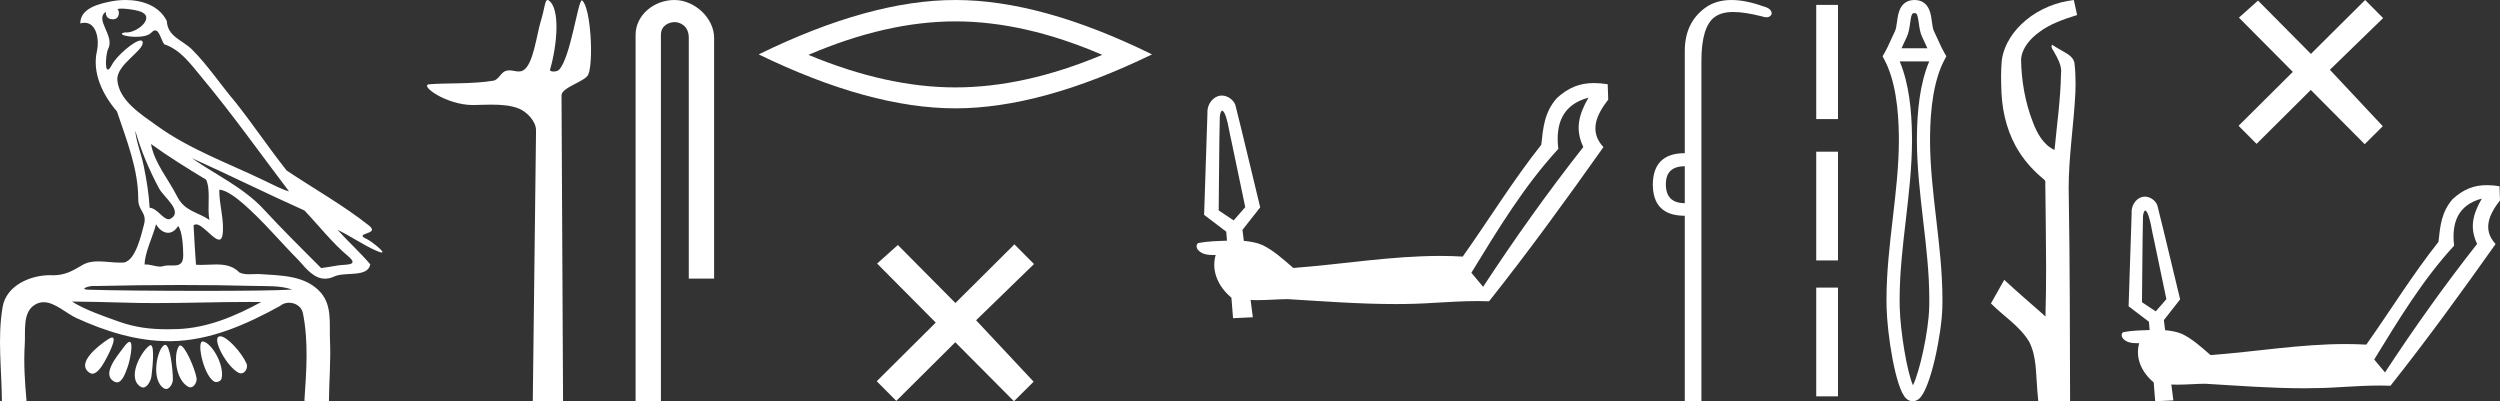 <?xml version="1.0" encoding="UTF-8" standalone="no"?>
<svg
   width="112.151"
   height="18.0"
   version="1.1"
   id="svg26"
   sodipodi:docname="weserrenputaanekhtu.svg"
   inkscape:version="1.1.1 (3bf5ae0d25, 2021-09-20)"
   xmlns:inkscape="http://www.inkscape.org/namespaces/inkscape"
   xmlns:sodipodi="http://sodipodi.sourceforge.net/DTD/sodipodi-0.dtd"
   xmlns="http://www.w3.org/2000/svg"
   xmlns:svg="http://www.w3.org/2000/svg">
  <rect width="100%" height="100%" fill="#333333" stroke="none"/>
  <defs
     id="defs30" />
  <sodipodi:namedview
     id="namedview28"
     pagecolor="#ffffff"
     bordercolor="#666666"
     borderopacity="1.0"
     inkscape:pageshadow="2"
     inkscape:pageopacity="0.0"
     inkscape:pagecheckerboard="0"
     showgrid="false"
     inkscape:zoom="12.260244"
     inkscape:cx="56.075554"
     inkscape:cy="9.0128708"
     inkscape:window-width="1920"
     inkscape:window-height="1001"
     inkscape:window-x="-9"
     inkscape:window-y="-9"
     inkscape:window-maximized="1"
     inkscape:current-layer="svg26" />
  <path
     d="M 5.454 0.386 C 5.675 0.386 6.02 0.438 6.211 0.49 C 7.043 0.713 6.206 1.458 5.67 1.458 C 5.646 1.458 5.621 1.456 5.598 1.453 L 5.598 1.453 C 5.245 1.527 5.657 1.652 6.1 1.652 C 6.372 1.652 6.655 1.605 6.781 1.471 C 6.853 1.395 6.912 1.364 6.963 1.364 C 7.148 1.364 7.221 1.781 7.369 1.987 C 8.11 2.232 8.572 2.9 9.051 3.473 C 10.428 5.123 11.668 6.878 12.968 8.588 C 12.611 8.483 12.225 8.278 11.871 8.107 C 10.25 7.325 8.524 6.707 7.057 5.653 C 6.325 5.128 5.345 4.519 5.264 3.597 C 5.203 2.895 6.491 2.26 6.398 1.88 C 6.387 1.836 6.355 1.816 6.309 1.816 C 6.034 1.816 5.231 2.504 5.02 2.907 C 4.939 3.061 4.88 3.123 4.838 3.123 C 4.692 3.123 4.761 2.366 4.852 2.192 C 5.163 1.604 4.224 0.868 4.752 0.529 L 4.752 0.529 C 4.736 0.617 4.754 0.866 5.064 0.866 C 5.389 0.866 5.369 0.466 5.269 0.413 C 5.301 0.394 5.368 0.386 5.454 0.386 ZM 6.07 5.863 C 6.324 6.762 6.696 7.629 7.135 8.452 C 7.352 8.858 8.266 9.502 7.62 9.83 C 7.603 9.835 7.586 9.837 7.568 9.837 C 7.311 9.837 7.049 9.342 6.713 9.32 C 6.679 8.694 6.575 8.065 6.448 7.447 C 6.345 6.942 6.088 6.271 6.07 5.863 ZM 6.775 6.46 L 6.775 6.46 C 7.57 7.036 8.406 7.553 9.247 8.06 C 9.469 8.557 9.281 9.282 9.396 9.865 C 8.858 9.502 8.284 9.487 7.939 8.799 C 7.554 8.033 6.92 7.305 6.775 6.46 ZM 7.001 10.059 C 7.135 10.295 7.336 10.443 7.539 10.443 C 7.699 10.443 7.859 10.352 7.99 10.139 C 8.175 10.344 8.219 11.065 8.22 11.464 C 8.221 11.875 8.005 11.91 7.754 11.91 C 7.704 11.91 7.652 11.908 7.599 11.908 C 7.503 11.908 7.407 11.913 7.321 11.94 C 7.277 11.954 7.231 11.96 7.183 11.96 C 6.986 11.96 6.76 11.865 6.547 11.865 C 6.527 11.865 6.507 11.866 6.488 11.867 C 6.488 11.348 6.847 10.642 7.001 10.059 ZM 8.604 7.092 C 10.295 7.858 11.963 8.682 13.658 9.443 C 14.306 10.122 14.897 10.891 15.617 11.492 C 16.156 11.942 15.463 11.85 15.144 11.91 C 14.9 11.956 14.652 11.989 14.406 12.026 C 13.536 11.155 12.661 10.288 11.826 9.385 C 10.917 8.403 9.681 7.847 8.604 7.092 ZM 8.092 12.785 C 9.197 12.785 10.303 12.798 11.408 12.827 C 11.964 12.841 12.605 12.804 13.103 12.991 C 12.445 13.033 10.799 13.049 9.061 13.049 C 7.041 13.049 4.897 13.027 4.041 12.998 C 4.035 12.998 4.03 12.998 4.024 12.998 C 3.515 12.998 3.927 12.826 4.212 12.826 C 4.239 12.826 4.264 12.828 4.288 12.831 C 5.555 12.802 6.823 12.785 8.092 12.785 ZM 3.23 13.528 C 3.98 13.538 4.731 13.548 5.481 13.573 C 5.975 13.59 6.469 13.596 6.963 13.596 C 8.361 13.596 9.759 13.546 11.155 13.546 C 11.343 13.546 11.53 13.547 11.717 13.549 C 10.556 14.183 9.296 14.718 7.951 14.763 C 7.799 14.768 7.651 14.771 7.506 14.771 C 6.746 14.771 6.063 14.691 5.31 14.42 C 4.654 14.184 3.804 13.897 3.23 13.528 ZM 9.879 15.086 C 9.85 15.086 9.824 15.093 9.801 15.107 C 9.545 15.265 10.169 16.437 10.696 16.719 C 10.735 16.74 10.774 16.75 10.811 16.75 C 11.003 16.75 11.141 16.49 11.058 16.304 C 10.844 15.824 10.188 15.086 9.879 15.086 ZM 5.031 15.141 C 4.989 15.141 4.926 15.167 4.837 15.227 C 4.405 15.516 3.394 16.294 4.014 16.723 C 4.057 16.752 4.1 16.765 4.143 16.765 C 4.367 16.765 4.585 16.411 4.699 16.209 C 4.818 15.999 5.273 15.141 5.031 15.141 ZM 9.09 15.318 C 8.817 15.318 9.117 16.794 9.593 17.109 C 9.624 17.13 9.662 17.139 9.702 17.139 C 9.808 17.139 9.924 17.07 9.944 16.966 C 10.067 16.329 9.471 15.356 9.098 15.319 C 9.096 15.318 9.093 15.318 9.09 15.318 ZM 5.813 15.335 C 5.762 15.335 5.684 15.397 5.569 15.551 C 5.267 15.959 4.526 16.807 5.133 17.122 C 5.173 17.143 5.211 17.153 5.247 17.153 C 5.501 17.153 5.647 16.674 5.736 16.433 C 5.818 16.21 6.005 15.335 5.813 15.335 ZM 8.084 15.497 C 8.061 15.497 8.041 15.509 8.024 15.534 C 7.779 15.902 7.86 17.025 8.445 17.351 C 8.477 17.369 8.51 17.377 8.541 17.377 C 8.713 17.377 8.847 17.127 8.817 16.954 C 8.746 16.544 8.3 15.497 8.084 15.497 ZM 6.755 15.486 C 6.738 15.486 6.719 15.493 6.697 15.509 C 6.306 15.8 5.68 16.975 6.318 17.354 C 6.353 17.375 6.386 17.384 6.419 17.384 C 6.61 17.384 6.77 17.075 6.794 16.88 C 6.835 16.546 6.956 15.486 6.755 15.486 ZM 7.41 15.468 C 7.397 15.468 7.385 15.472 7.372 15.479 C 7.048 15.652 6.752 17.051 7.358 17.423 C 7.389 17.442 7.42 17.451 7.45 17.451 C 7.614 17.451 7.756 17.199 7.756 17.03 C 7.754 16.57 7.633 15.468 7.41 15.468 ZM 5.632 0.0 C 5.427 0.0 5.224 0.019 5.034 0.054 C 4.467 0.158 3.594 0.365 3.603 1.05 C 3.673 1.031 3.737 1.022 3.796 1.022 C 4.346 1.022 4.459 1.811 4.349 2.292 C 4.124 3.273 4.61 4.257 5.247 4.999 C 5.672 6.268 6.207 7.594 6.201 8.927 C 6.198 9.483 6.609 9.519 6.457 10.085 C 6.321 10.595 6.084 11.651 5.574 11.775 C 5.514 11.78 5.453 11.782 5.392 11.782 C 5.069 11.782 4.729 11.726 4.408 11.726 C 4.154 11.726 3.911 11.762 3.699 11.888 C 3.254 12.152 2.92 12.348 2.387 12.348 C 2.364 12.348 2.341 12.347 2.317 12.347 C 2.291 12.346 2.265 12.345 2.239 12.345 C 1.344 12.345 0.286 12.817 0.121 13.756 C -0.123 15.147 0.077 16.583 0.085 17.989 C 0.29 17.994 0.497 18 0.703 18 C 0.866 18 1.028 17.996 1.19 17.984 C 1.114 17.14 1.057 16.29 1.111 15.445 C 1.15 14.844 0.998 14.005 1.576 13.664 C 1.704 13.588 1.832 13.557 1.959 13.557 C 2.465 13.557 2.964 14.056 3.431 14.269 C 4.737 14.865 6.128 15.305 7.578 15.305 C 7.611 15.305 7.644 15.305 7.678 15.305 C 9.434 15.28 11.053 14.554 12.556 13.729 C 12.671 13.628 12.818 13.581 12.966 13.581 C 13.247 13.581 13.528 13.75 13.588 14.044 C 13.85 15.336 13.742 16.676 13.655 17.983 C 13.812 17.996 13.97 17.999 14.128 17.999 C 14.284 17.999 14.441 17.996 14.597 17.996 C 14.65 17.996 14.703 17.997 14.756 17.998 C 14.764 17.087 14.845 16.175 14.803 15.265 C 14.77 14.544 14.91 13.715 14.386 13.122 C 13.706 12.351 12.623 12.362 11.682 12.297 C 11.644 12.294 11.605 12.293 11.565 12.293 C 11.44 12.293 11.308 12.303 11.179 12.303 C 11.022 12.303 10.87 12.288 10.74 12.223 C 10.446 11.921 10.081 11.864 9.701 11.864 C 9.472 11.864 9.238 11.884 9.011 11.884 C 8.937 11.884 8.863 11.882 8.791 11.876 C 8.748 11.288 8.716 10.699 8.684 10.11 C 8.717 10.079 8.754 10.065 8.795 10.065 C 9.089 10.065 9.575 10.751 9.829 10.751 C 9.905 10.751 9.96 10.691 9.983 10.534 C 10.077 9.892 9.828 9.191 9.837 8.516 C 9.842 8.515 9.848 8.515 9.853 8.515 C 10.138 8.515 10.619 8.884 10.906 9.133 C 11.804 9.912 12.575 10.85 13.419 11.699 C 13.753 12.079 14.1 12.502 14.582 12.502 C 14.712 12.502 14.851 12.471 15.002 12.401 C 15.483 12.178 16.502 12.466 16.611 11.857 C 16.149 11.316 15.617 10.839 15.142 10.31 L 15.142 10.31 C 15.72 10.584 16.285 10.988 16.888 11.251 C 17.013 11.306 17.089 11.329 17.127 11.329 C 17.309 11.329 16.639 10.808 16.46 10.727 C 15.795 10.427 17.084 10.539 16.558 10.122 C 15.403 9.207 14.092 8.474 12.859 7.649 C 12.068 6.651 11.353 5.582 10.56 4.581 C 9.899 3.807 9.338 2.945 8.618 2.225 C 8.175 1.783 7.525 1.66 7.481 0.937 C 7.138 0.252 6.37 0.0 5.632 0.0 Z"
     style="fill:#ffffff;stroke:none"
     id="path2" />
  <path
     d="M 24.563 0.0 C 24.443 0.0 24.435 0.377 24.264 0.935 C 24.069 1.57 23.926 2.897 23.475 3.154 C 23.407 3.194 23.339 3.207 23.271 3.207 C 23.138 3.207 23.002 3.156 22.854 3.156 C 22.8 3.156 22.744 3.163 22.685 3.182 C 22.474 3.25 22.363 3.579 22.141 3.618 C 21.219 3.778 19.958 3.718 19.253 3.781 C 18.801 3.822 20.009 4.712 21.218 4.712 C 21.235 4.712 21.252 4.711 21.269 4.711 C 21.52 4.706 21.785 4.694 22.048 4.694 C 22.489 4.694 22.925 4.726 23.285 4.874 C 23.637 5.02 24.052 5.441 24.047 5.855 L 23.901 18 L 25.259 18 L 25.19 4.281 C 25.188 3.913 26.251 3.663 26.39 3.345 C 26.632 2.792 26.508 0.35 26.118 0.022 C 26.113 0.018 26.108 0.016 26.104 0.016 C 25.928 0.016 25.599 2.577 25.082 3.127 C 25.03 3.183 24.926 3.209 24.836 3.209 C 24.739 3.209 24.658 3.18 24.674 3.127 C 25.002 2.009 25.135 0.378 24.619 0.022 C 24.598 0.007 24.579 0.0 24.563 0.0 Z"
     style="fill:#ffffff;stroke:none"
     id="path4" />
  <path
     d="M 30.258 0.0 C 29.329 0.0 28.513 0.684 28.513 1.562 L 28.513 18 L 29.649 18 L 29.649 1.562 C 29.649 1.131 30.028 0.992 30.266 0.992 C 30.515 0.992 30.899 1.167 30.899 1.695 L 30.899 12.499 L 32.035 12.499 L 32.035 1.695 C 32.035 0.816 31.165 0.0 30.258 0.0 Z"
     style="fill:#ffffff;stroke:none"
     id="path6" />
  <path
     d="M 42.858 0.959 Q 45.965 0.959 49.448 2.461 Q 45.965 3.921 42.858 3.921 Q 39.771 3.921 36.267 2.461 Q 39.771 0.959 42.858 0.959 ZM 42.858 0.0 Q 39.02 0.0 34.035 2.44 Q 39.02 4.86 42.858 4.86 Q 46.695 4.86 51.68 2.44 Q 46.716 0.0 42.858 0.0 Z"
     style="fill:#ffffff;stroke:none"
     id="path8" />
  <path
     d="M 42.86 13.593 L 40.279 10.991 L 39.347 11.823 L 41.978 14.471 L 39.331 17.102 L 40.208 17.984 L 42.855 15.353 L 45.486 18 L 46.369 17.123 L 43.788 14.367 L 46.385 11.845 L 45.507 10.962 L 42.86 13.593 Z"
     style="fill:#ffffff;stroke:none"
     id="path10" />
  <path
     d="M 54.821 4.958 C 54.93 5.007 54.955 5.14 54.999 5.24 C 55.111 5.593 55.152 5.966 55.242 6.327 C 55.448 7.315 55.655 8.303 55.862 9.292 C 55.689 9.49 55.516 9.689 55.343 9.887 C 55.119 9.738 54.895 9.59 54.671 9.441 C 54.69 8.044 54.687 6.646 54.72 5.249 C 54.733 5.148 54.739 5.03 54.821 4.958 ZM 71.261 4.381 L 71.258 4.384 C 70.822 5.145 70.649 5.788 71.028 6.596 C 69.436 8.617 67.944 10.715 66.533 12.867 L 66.006 12.236 C 67.19 10.307 68.365 8.351 69.906 6.68 C 69.771 5.543 70.104 4.688 71.261 4.381 ZM 71.506 3.726 C 70.889 3.726 70.371 3.914 69.835 4.406 L 69.835 4.406 C 69.283 5.043 69.227 5.712 69.142 6.494 C 67.872 8.097 66.8 9.844 65.619 11.51 C 65.281 11.49 64.943 11.481 64.605 11.481 C 62.401 11.481 60.214 11.856 58.018 12.021 C 57.584 11.647 57.155 11.249 56.639 10.994 C 56.374 10.879 56.086 10.833 55.799 10.805 C 55.781 10.641 55.756 10.477 55.738 10.313 C 56.003 9.976 56.267 9.638 56.533 9.301 C 56.158 7.769 55.803 6.232 55.417 4.703 C 55.321 4.463 55.068 4.287 54.81 4.287 C 54.748 4.287 54.686 4.297 54.626 4.319 C 54.319 4.434 54.14 4.772 54.166 5.093 C 54.116 6.608 54.067 8.124 54.017 9.639 C 54.348 9.891 54.679 10.142 55.01 10.393 C 55.021 10.528 55.032 10.663 55.043 10.798 C 54.612 10.813 54.176 10.821 53.752 10.903 C 53.648 10.968 53.668 11.123 53.739 11.206 C 53.911 11.41 54.177 11.44 54.431 11.44 C 54.466 11.44 54.501 11.44 54.535 11.439 L 54.535 11.439 C 54.322 12.183 54.677 12.882 55.242 13.354 C 55.266 13.661 55.291 13.967 55.315 14.274 C 55.611 14.26 55.907 14.246 56.202 14.232 C 56.169 13.974 56.135 13.716 56.103 13.458 L 56.103 13.458 C 56.202 13.463 56.3 13.465 56.398 13.465 C 56.853 13.465 57.307 13.423 57.762 13.419 C 59.371 13.516 60.984 13.64 62.596 13.64 C 63.181 13.64 63.766 13.624 64.35 13.584 C 64.994 13.547 65.638 13.506 66.283 13.506 C 66.456 13.506 66.628 13.509 66.8 13.516 C 68.584 11.268 70.271 8.943 71.93 6.601 C 71.268 5.883 71.626 5.136 72.146 4.469 L 72.122 3.779 C 71.905 3.745 71.701 3.726 71.506 3.726 Z"
     style="fill:#ffffff;stroke:none"
     id="path12" />
  <path
     d="M 75.58 7.458 L 75.58 9.114 C 75.014 9.114 74.731 8.831 74.731 8.266 C 74.731 7.727 75.014 7.458 75.58 7.458 ZM 77.675 0.0 C 77.211 0.0 76.819 0.116 76.499 0.349 C 75.886 0.793 75.58 1.44 75.58 2.288 L 75.58 6.872 C 74.637 6.872 74.159 7.337 74.146 8.266 C 74.146 9.208 74.624 9.679 75.58 9.679 L 75.58 18 L 76.326 18 L 76.326 2.732 C 76.326 1.709 76.525 1.053 76.922 0.763 C 77.128 0.613 77.398 0.538 77.76 0.538 C 78.097 0.538 78.514 0.603 79.033 0.733 C 79.114 0.761 79.185 0.776 79.245 0.776 C 79.356 0.776 79.434 0.728 79.477 0.632 C 79.491 0.47 79.37 0.356 79.114 0.289 C 78.575 0.096 78.096 0.0 77.675 0.0 Z"
     style="fill:#ffffff;stroke:none"
     id="path14" />
  <path
     d="M 81.477 0.22 L 81.477 5.342 L 82.453 5.342 L 82.453 0.22 L 81.477 0.22 M 81.477 6.805 L 81.477 11.683 L 82.453 11.683 L 82.453 6.805 L 81.477 6.805 M 81.477 12.902 L 81.477 17.78 L 82.453 17.78 L 82.453 12.902 L 81.477 12.902 Z"
     style="fill:#ffffff;stroke:none"
     id="path16" />
  <path
     d="M 85.913 17.445 C 85.913 17.445 85.913 17.445 85.913 17.445 L 85.913 17.445 C 85.913 17.445 85.913 17.445 85.913 17.445 L 85.913 17.445 C 85.913 17.445 85.913 17.445 85.913 17.445 ZM 85.71 17.439 C 85.71 17.439 85.71 17.44 85.71 17.44 L 85.71 17.44 C 85.71 17.44 85.709 17.44 85.709 17.44 C 85.709 17.44 85.71 17.44 85.71 17.439 ZM 86.462 2.164 L 85.305 2.164 L 85.305 2.164 C 85.33 2.109 85.354 2.055 85.378 2.002 L 85.378 2.002 C 85.432 1.882 85.483 1.77 85.536 1.663 L 85.536 1.663 C 85.633 1.465 85.663 1.223 85.686 1.051 L 85.686 1.051 C 85.712 0.856 85.732 0.732 85.772 0.651 L 85.772 0.651 C 85.794 0.607 85.807 0.589 85.883 0.589 C 85.976 0.589 86.019 0.594 86.081 1.051 L 86.081 1.051 C 86.104 1.223 86.134 1.465 86.231 1.663 L 86.231 1.663 L 86.231 1.663 C 86.284 1.77 86.334 1.882 86.389 2.002 L 86.389 2.002 C 86.412 2.055 86.437 2.109 86.462 2.164 ZM 85.221 2.753 L 85.221 2.753 L 85.221 2.753 C 85.221 2.753 85.221 2.753 85.221 2.753 ZM 86.549 13.434 C 86.549 13.495 86.549 13.555 86.548 13.616 L 86.548 13.616 C 86.547 13.669 86.546 13.723 86.545 13.776 L 86.545 13.776 C 86.519 14.884 86.106 16.709 85.816 17.284 L 85.816 17.284 C 85.557 16.701 85.248 14.893 85.222 13.776 L 85.222 13.776 L 85.222 13.776 C 85.219 13.662 85.218 13.548 85.218 13.434 C 85.218 12.258 85.354 11.081 85.494 9.885 L 85.494 9.885 C 85.632 8.693 85.774 7.481 85.774 6.26 C 85.774 6.197 85.773 6.135 85.772 6.072 L 85.772 6.072 C 85.76 5.022 85.649 3.766 85.221 2.753 L 85.221 2.753 L 86.546 2.753 L 86.546 2.753 C 86.118 3.766 86.007 5.022 85.995 6.072 L 85.995 6.072 L 85.995 6.072 C 85.994 6.135 85.993 6.197 85.993 6.26 C 85.993 7.481 86.135 8.693 86.273 9.885 C 86.413 11.081 86.549 12.258 86.549 13.434 ZM 87.314 2.526 L 87.233 2.384 C 87.185 2.301 87.14 2.215 87.097 2.128 L 87.097 2.128 C 87.037 2.007 86.982 1.884 86.926 1.759 L 86.926 1.759 C 86.872 1.641 86.817 1.52 86.76 1.403 L 86.76 1.403 L 86.76 1.403 C 86.713 1.308 86.692 1.172 86.665 0.972 L 86.665 0.972 C 86.628 0.701 86.576 4.423672329247557E-8 85.883 1.3966712522381758E-8 C 85.564 0.0 85.356 0.162 85.244 0.39 L 85.244 0.39 C 85.153 0.576 85.125 0.807 85.102 0.972 L 85.102 0.972 C 85.075 1.172 85.054 1.308 85.007 1.403 L 85.007 1.403 L 85.007 1.403 C 84.95 1.52 84.895 1.641 84.841 1.759 L 84.841 1.759 C 84.744 1.975 84.65 2.184 84.534 2.384 L 84.453 2.526 L 84.53 2.67 C 85.029 3.599 85.169 4.914 85.183 6.079 L 85.183 6.079 L 85.183 6.079 C 85.184 6.14 85.185 6.2 85.185 6.261 C 85.185 7.441 85.048 8.619 84.908 9.816 L 84.908 9.816 C 84.77 11.007 84.629 12.217 84.629 13.435 C 84.629 13.553 84.63 13.672 84.633 13.79 L 84.633 13.79 C 84.661 14.962 85.023 17.404 85.504 17.869 L 85.504 17.869 C 85.565 17.928 85.668 18 85.807 18 C 85.937 18 86.035 17.937 86.096 17.884 L 86.096 17.884 C 86.607 17.44 87.106 14.985 87.134 13.79 L 87.134 13.79 L 87.134 13.79 C 87.135 13.734 87.136 13.679 87.137 13.623 L 87.137 13.623 C 87.138 13.561 87.138 13.498 87.138 13.435 C 87.138 12.217 86.997 11.007 86.858 9.816 C 86.719 8.619 86.582 7.441 86.582 6.261 C 86.582 6.2 86.583 6.14 86.584 6.079 L 86.584 6.079 C 86.598 4.914 86.738 3.599 87.237 2.67 L 87.314 2.526 Z"
     style="fill:#ffffff;stroke:none"
     id="path18" />
  <path
     d="M 93.18 0.674 L 93.177 0.659 C 93.128 0.44 93.08 0.22 93.032 0.0 C 92.252 0.094 91.494 0.397 90.888 0.901 C 90.338 1.353 89.901 1.984 89.801 2.7 C 89.778 2.944 89.769 3.19 89.769 3.436 C 89.769 3.689 89.778 3.943 89.789 4.195 C 89.837 5.126 90.088 6.057 90.598 6.843 C 90.898 7.311 91.285 7.718 91.715 8.068 C 91.749 8.104 91.757 8.149 91.757 8.196 C 91.757 8.239 91.751 8.283 91.751 8.326 C 91.751 8.344 91.752 8.362 91.755 8.379 C 91.766 9.604 91.789 10.83 91.789 12.055 C 91.789 12.75 91.782 13.446 91.761 14.141 C 91.764 14.153 91.765 14.163 91.765 14.17 C 91.765 14.233 91.659 14.095 91.623 14.074 C 91.051 13.569 90.469 13.075 89.912 12.553 C 89.713 12.906 89.513 13.259 89.314 13.612 C 89.881 14.187 90.603 14.623 91.028 15.328 C 91.368 15.992 91.328 16.758 91.392 17.481 C 91.408 17.654 91.422 17.827 91.438 18 C 91.913 18 92.389 18 92.865 18 C 92.856 14.931 92.857 11.862 92.806 8.794 C 92.802 8.679 92.801 8.564 92.801 8.449 C 92.801 7.008 93.034 5.579 93.103 4.141 C 93.108 4.002 93.111 3.864 93.111 3.725 C 93.111 3.417 93.096 3.109 93.058 2.805 C 92.984 2.502 92.666 2.377 92.425 2.231 C 92.299 2.16 92.176 2.084 92.055 2.005 C 92.041 2.033 92.035 2.059 92.035 2.085 C 92.035 2.197 92.144 2.293 92.183 2.396 C 92.323 2.642 92.465 2.911 92.465 3.199 C 92.465 3.238 92.462 3.277 92.457 3.317 C 92.438 4.459 92.274 5.592 92.167 6.728 C 91.658 6.494 91.379 5.968 91.191 5.467 C 90.844 4.576 90.681 3.618 90.666 2.664 C 90.705 2.146 91.084 1.731 91.485 1.437 C 91.986 1.061 92.589 0.861 93.18 0.674 Z"
     style="fill:#ffffff;stroke:none"
     id="path20" />
  <path
     d="M 103.668 2.418 L 101.296 0.026 L 100.439 0.791 L 102.857 3.224 L 100.424 5.643 L 101.23 6.454 L 103.663 4.035 L 106.081 6.468 L 106.892 5.662 L 104.52 3.13 L 106.907 0.811 L 106.101 0.0 L 103.668 2.418 Z"
     style="fill:#ffffff;stroke:none"
     id="path22" />
  <path
     d="M 96.229 9.438 C 96.329 9.483 96.352 9.605 96.392 9.697 C 96.495 10.022 96.533 10.365 96.615 10.696 C 96.805 11.604 96.995 12.513 97.185 13.421 C 97.026 13.604 96.867 13.786 96.708 13.968 C 96.502 13.832 96.296 13.695 96.09 13.558 C 96.108 12.274 96.106 10.99 96.136 9.706 C 96.148 9.613 96.154 9.505 96.229 9.438 ZM 111.338 8.908 L 111.335 8.911 C 110.934 9.61 110.775 10.201 111.124 10.943 C 109.66 12.801 108.289 14.73 106.992 16.707 L 106.508 16.127 C 107.596 14.355 108.677 12.556 110.092 11.021 C 109.969 9.976 110.275 9.19 111.338 8.908 ZM 111.563 8.306 C 110.996 8.306 110.52 8.479 110.027 8.931 L 110.027 8.931 C 109.52 9.516 109.469 10.132 109.39 10.85 C 108.223 12.323 107.238 13.929 106.153 15.46 C 105.842 15.442 105.531 15.434 105.221 15.434 C 103.195 15.434 101.186 15.778 99.167 15.93 C 98.768 15.586 98.374 15.22 97.9 14.986 C 97.656 14.88 97.391 14.837 97.128 14.812 C 97.111 14.661 97.088 14.511 97.072 14.36 C 97.315 14.05 97.558 13.739 97.802 13.429 C 97.458 12.022 97.131 10.609 96.777 9.204 C 96.688 8.984 96.455 8.821 96.219 8.821 C 96.162 8.821 96.105 8.831 96.049 8.851 C 95.767 8.957 95.603 9.268 95.627 9.562 C 95.581 10.955 95.535 12.348 95.49 13.741 C 95.794 13.972 96.098 14.203 96.402 14.434 C 96.412 14.558 96.423 14.682 96.433 14.806 C 96.036 14.82 95.636 14.826 95.246 14.902 C 95.151 14.962 95.169 15.104 95.234 15.18 C 95.392 15.368 95.637 15.396 95.87 15.396 C 95.902 15.396 95.934 15.395 95.966 15.395 L 95.966 15.395 C 95.77 16.079 96.097 16.721 96.616 17.155 C 96.638 17.437 96.661 17.718 96.683 18 C 96.955 17.987 97.226 17.974 97.498 17.962 C 97.467 17.725 97.437 17.487 97.407 17.25 L 97.407 17.25 C 97.498 17.255 97.588 17.256 97.678 17.256 C 98.096 17.256 98.514 17.218 98.932 17.215 C 100.41 17.303 101.893 17.418 103.375 17.418 C 103.912 17.418 104.449 17.403 104.986 17.366 C 105.578 17.332 106.171 17.295 106.763 17.295 C 106.922 17.295 107.08 17.297 107.238 17.304 C 108.878 15.237 110.428 13.101 111.953 10.948 C 111.345 10.289 111.673 9.602 112.151 8.989 L 112.129 8.354 C 111.929 8.323 111.742 8.306 111.563 8.306 Z"
     style="fill:#ffffff;stroke:none"
     id="path24" />
</svg>
